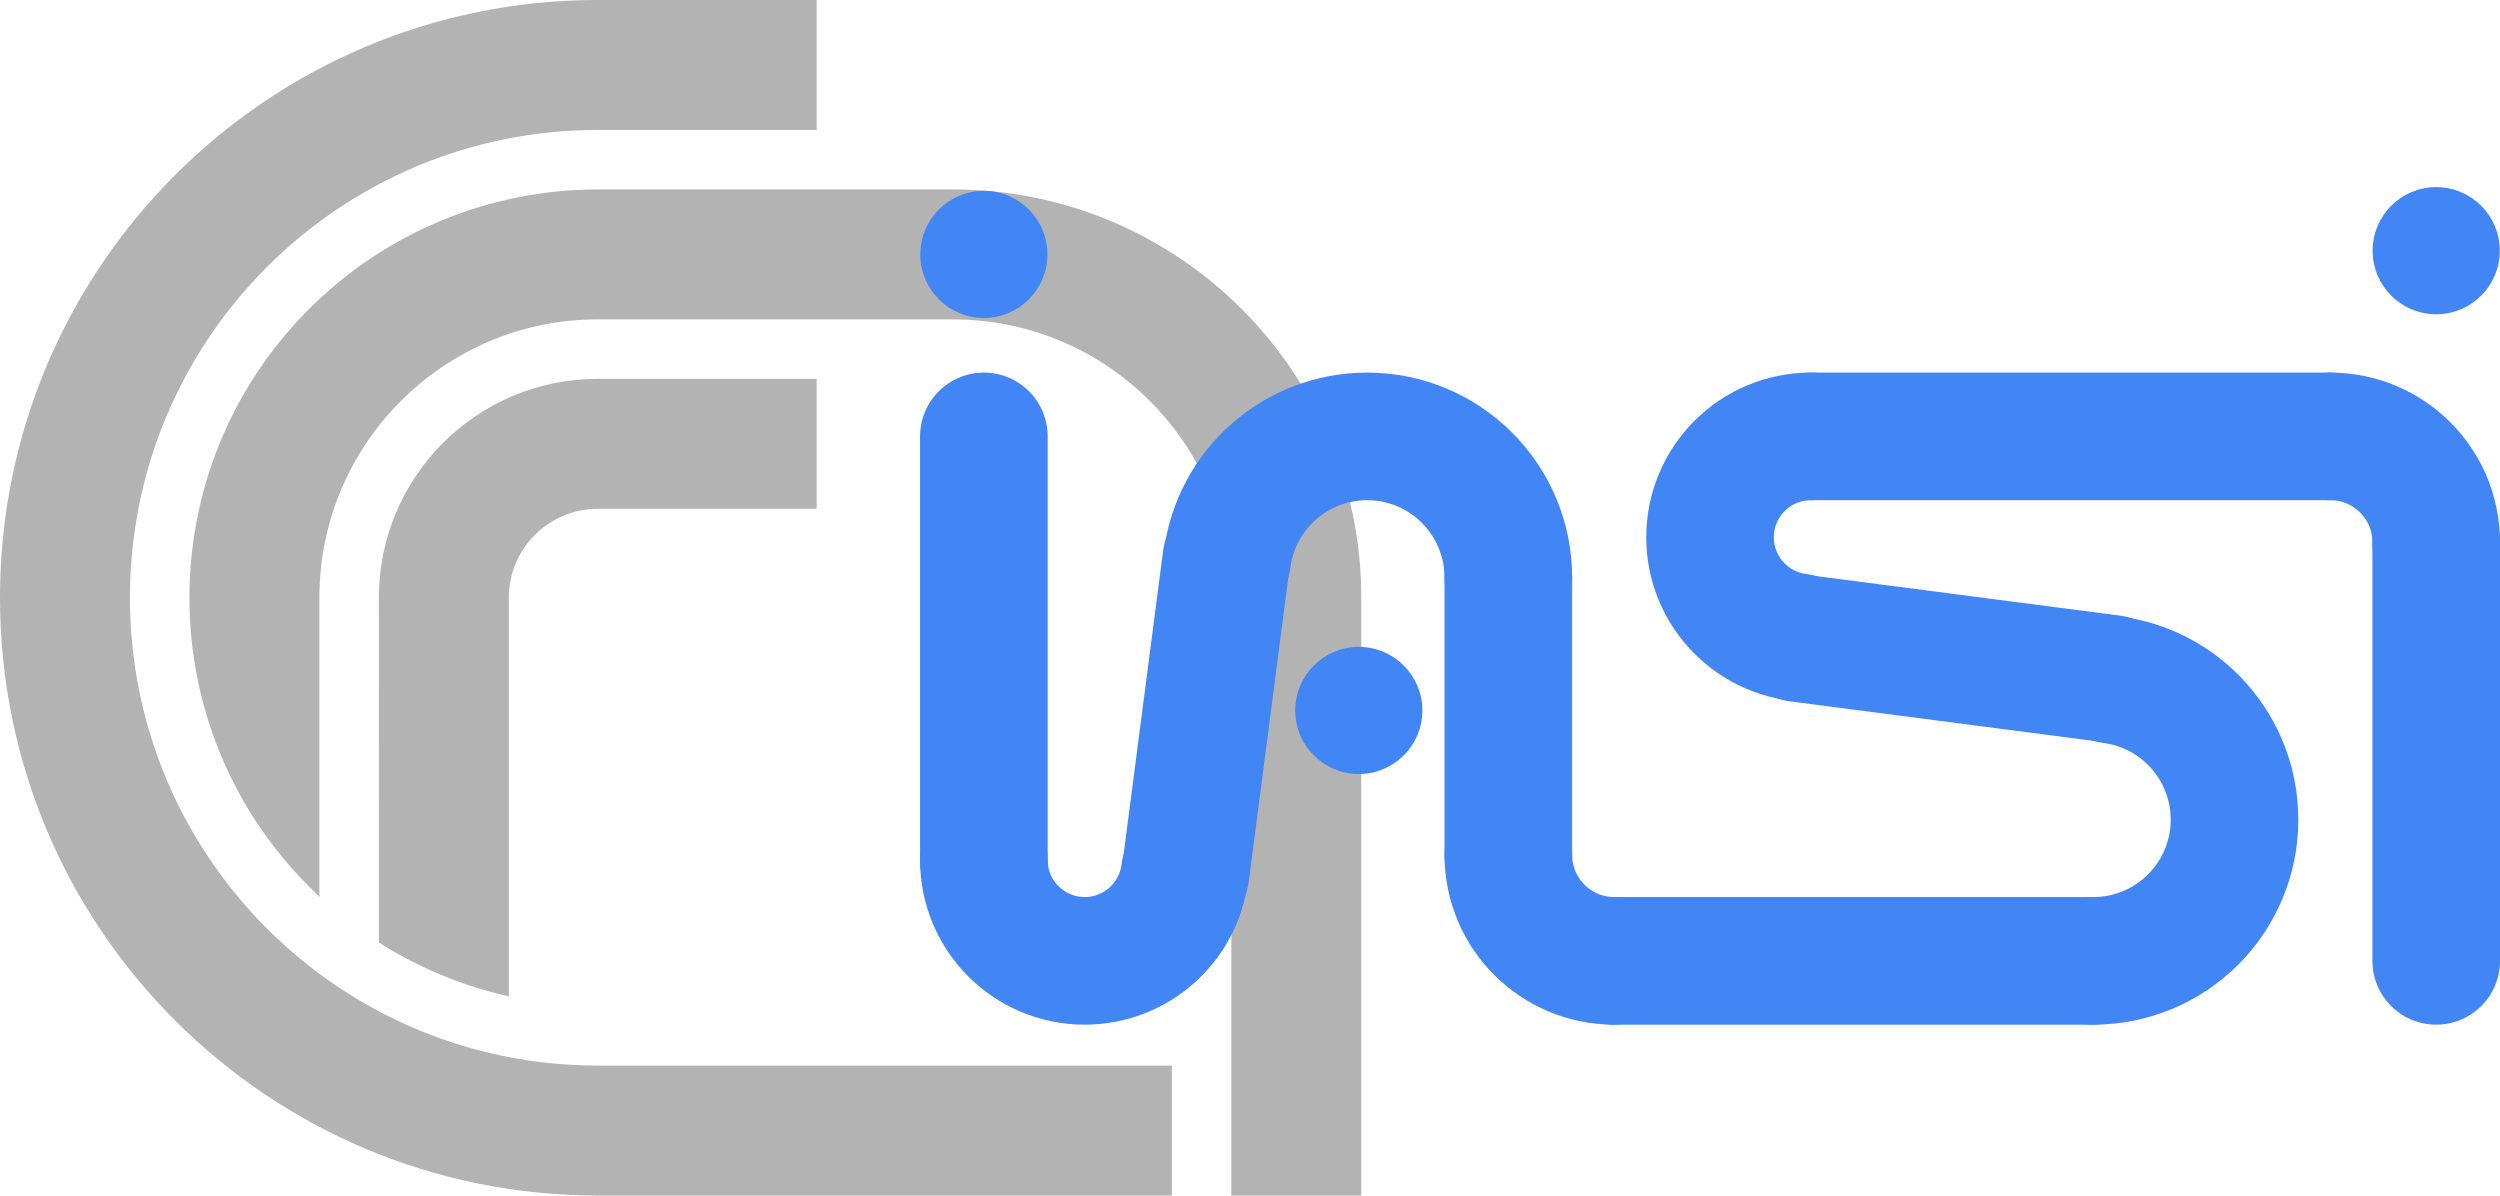 <?xml version="1.0" encoding="UTF-8"?>
<svg xmlns="http://www.w3.org/2000/svg" xmlns:xlink="http://www.w3.org/1999/xlink" width="646.431pt" height="309.13pt" viewBox="0 0 646.431 309.13" version="1.1">
<defs>
<clipPath id="clip1">
  <path d="M 0 0 L 344 0 L 344 309.129 L 0 309.129 Z M 0 0 "/>
</clipPath>
<clipPath id="clip2">
  <path d="M 8 8 L 393 8 L 393 309.129 L 8 309.129 Z M 8 8 "/>
</clipPath>
<clipPath id="clip3">
  <path d="M 0 0 L 646.43 0 L 646.43 309.129 L 0 309.129 Z M 0 0 "/>
</clipPath>
<clipPath id="clip4">
  <path d="M 0 0 L 646.43 0 L 646.43 309.129 L 0 309.129 Z M 0 0 "/>
</clipPath>
<clipPath id="clip5">
  <path d="M 74 0 L 646.43 0 L 646.43 309.129 L 74 309.129 Z M 74 0 "/>
</clipPath>
<clipPath id="clip6">
  <path d="M 0 0 L 646.43 0 L 646.43 309.129 L 0 309.129 Z M 0 0 "/>
</clipPath>
<clipPath id="clip7">
  <path d="M 135 0 L 646.43 0 L 646.43 309.129 L 135 309.129 Z M 135 0 "/>
</clipPath>
<clipPath id="clip8">
  <path d="M 613 123 L 646.43 123 L 646.43 265 L 613 265 Z M 613 123 "/>
</clipPath>
<clipPath id="clip9">
  <path d="M 599 34 L 646.43 34 L 646.43 95 L 599 95 Z M 599 34 "/>
</clipPath>
</defs>
<g id="surface1">
<path style=" stroke:none;fill-rule:nonzero;fill:rgb(70%,70%,70%);fill-opacity:1;" d="M 154.566 307.637 C 70.023 307.637 1.492 239.105 1.492 154.566 C 1.492 70.023 70.023 1.492 154.566 1.492 L 209.672 1.492 L 209.672 32.105 L 154.566 32.105 M 154.566 32.105 C 86.934 32.105 32.105 86.934 32.105 154.566 C 32.105 222.199 86.934 277.023 154.566 277.023 L 301.516 277.023 L 301.516 307.637 L 154.566 307.637 "/>
<g clip-path="url(#clip1)" clip-rule="nonzero">
<path style="fill:none;stroke-width:2.989;stroke-linecap:butt;stroke-linejoin:miter;stroke:rgb(70%,70%,70%);stroke-opacity:1;stroke-miterlimit:10;" d="M 0.001 -153.072 C -84.542 -153.072 -153.073 -84.54 -153.073 -0.001 C -153.073 84.542 -84.542 153.073 0.001 153.073 L 55.107 153.073 L 55.107 122.46 L 0.001 122.46 M 0.001 122.46 C -67.631 122.46 -122.46 67.631 -122.46 -0.001 C -122.46 -67.634 -67.631 -122.458 0.001 -122.458 L 146.951 -122.458 L 146.951 -153.072 L 0.001 -153.072 " transform="matrix(1,0,0,-1,154.565,154.565)"/>
</g>
<path style=" stroke:none;fill-rule:nonzero;fill:rgb(70%,70%,70%);fill-opacity:1;" d="M 154.566 81.09 C 113.984 81.09 81.09 113.984 81.09 154.566 L 81.094 228.301 C 40.375 187.727 40.254 121.824 80.828 81.102 C 100.355 61.504 126.891 50.48 154.562 50.48 L 246.406 50.48 M 246.41 50.477 C 303.895 50.477 350.496 97.078 350.496 154.566 L 350.496 307.637 L 319.883 307.637 L 319.883 154.566 C 319.883 113.984 286.988 81.09 246.41 81.09 L 154.566 81.09 "/>
<g clip-path="url(#clip2)" clip-rule="nonzero">
<path style="fill:none;stroke-width:2.989;stroke-linecap:butt;stroke-linejoin:miter;stroke:rgb(70%,70%,70%);stroke-opacity:1;stroke-miterlimit:10;" d="M 0.001 73.475 C -40.581 73.475 -73.475 40.581 -73.475 -0.001 L -73.471 -73.736 C -114.19 -33.162 -114.311 32.741 -73.737 73.463 C -54.21 93.061 -27.674 104.085 -0.003 104.085 L 91.841 104.085 M 91.845 104.088 C 149.33 104.088 195.931 57.487 195.931 -0.001 L 195.931 -153.072 L 165.318 -153.072 L 165.318 -0.001 C 165.318 40.581 132.423 73.475 91.845 73.475 L 0.001 73.475 " transform="matrix(1,0,0,-1,154.565,154.565)"/>
</g>
<path style="fill-rule:nonzero;fill:rgb(70%,70%,70%);fill-opacity:1;stroke-width:2.989;stroke-linecap:butt;stroke-linejoin:miter;stroke:rgb(70%,70%,70%);stroke-opacity:1;stroke-miterlimit:10;" d="M -55.108 -0.001 C -55.108 30.436 -30.436 55.108 0.001 55.108 L 55.107 55.108 L 55.107 24.491 L 0.001 24.491 M 0.001 24.491 C -13.526 24.491 -24.491 13.526 -24.491 -0.001 L -24.491 -101.177 C -35.307 -98.56 -45.647 -94.22 -55.088 -88.33 L -55.108 -0.001 " transform="matrix(1,0,0,-1,154.565,154.565)"/>
<path style="fill:none;stroke-width:32.997;stroke-linecap:round;stroke-linejoin:miter;stroke:rgb(25.8%,52.1%,95.699%);stroke-opacity:1;stroke-miterlimit:10;" d="M 99.837 41.725 L 99.837 -67.806 " transform="matrix(1,0,0,-1,154.565,154.565)"/>
<g clip-path="url(#clip3)" clip-rule="nonzero">
<path style="fill:none;stroke-width:32.997;stroke-linecap:round;stroke-linejoin:miter;stroke:rgb(25.8%,52.1%,95.699%);stroke-opacity:1;stroke-miterlimit:10;" d="M 99.837 -67.806 C 99.837 -82.208 111.513 -93.884 125.915 -93.884 C 139.037 -93.884 150.119 -84.13 151.783 -71.115 " transform="matrix(1,0,0,-1,154.565,154.565)"/>
<path style="fill:none;stroke-width:32.997;stroke-linecap:round;stroke-linejoin:miter;stroke:rgb(25.8%,52.1%,95.699%);stroke-opacity:1;stroke-miterlimit:10;" d="M 151.982 -71.154 L 162.533 9.928 " transform="matrix(1,0,0,-1,154.565,154.565)"/>
<path style="fill:none;stroke-width:32.997;stroke-linecap:round;stroke-linejoin:miter;stroke:rgb(25.8%,52.1%,95.699%);stroke-opacity:1;stroke-miterlimit:10;" d="M 235.447 5.217 C 235.447 25.381 219.103 41.725 198.939 41.725 C 180.58 41.725 165.076 28.092 162.728 9.885 " transform="matrix(1,0,0,-1,154.565,154.565)"/>
</g>
<path style="fill:none;stroke-width:32.997;stroke-linecap:round;stroke-linejoin:miter;stroke:rgb(25.8%,52.1%,95.699%);stroke-opacity:1;stroke-miterlimit:10;" d="M 235.447 5.217 L 235.447 -66.501 " transform="matrix(1,0,0,-1,154.565,154.565)"/>
<g clip-path="url(#clip4)" clip-rule="nonzero">
<path style="fill:none;stroke-width:32.997;stroke-linecap:round;stroke-linejoin:miter;stroke:rgb(25.8%,52.1%,95.699%);stroke-opacity:1;stroke-miterlimit:10;" d="M 235.447 -66.501 C 235.447 -81.626 247.708 -93.884 262.83 -93.884 " transform="matrix(1,0,0,-1,154.565,154.565)"/>
</g>
<path style="fill:none;stroke-width:32.997;stroke-linecap:round;stroke-linejoin:miter;stroke:rgb(25.8%,52.1%,95.699%);stroke-opacity:1;stroke-miterlimit:10;" d="M 262.83 -93.884 L 386.705 -93.884 " transform="matrix(1,0,0,-1,154.565,154.565)"/>
<g clip-path="url(#clip5)" clip-rule="nonzero">
<path style="fill:none;stroke-width:32.997;stroke-linecap:round;stroke-linejoin:miter;stroke:rgb(25.8%,52.1%,95.699%);stroke-opacity:1;stroke-miterlimit:10;" d="M 386.705 -93.884 C 406.869 -93.884 423.216 -77.54 423.216 -57.373 C 423.216 -39.017 409.583 -23.513 391.376 -21.165 " transform="matrix(1,0,0,-1,154.565,154.565)"/>
</g>
<g clip-path="url(#clip6)" clip-rule="nonzero">
<path style="fill:none;stroke-width:32.997;stroke-linecap:round;stroke-linejoin:miter;stroke:rgb(25.8%,52.1%,95.699%);stroke-opacity:1;stroke-miterlimit:10;" d="M 391.419 -20.97 L 310.337 -10.415 " transform="matrix(1,0,0,-1,154.565,154.565)"/>
<path style="fill:none;stroke-width:32.997;stroke-linecap:round;stroke-linejoin:miter;stroke:rgb(25.8%,52.1%,95.699%);stroke-opacity:1;stroke-miterlimit:10;" d="M 313.685 41.725 C 299.283 41.725 287.607 30.049 287.607 15.647 C 287.607 2.526 297.361 -8.556 310.373 -10.22 " transform="matrix(1,0,0,-1,154.565,154.565)"/>
</g>
<path style="fill:none;stroke-width:32.997;stroke-linecap:round;stroke-linejoin:miter;stroke:rgb(25.8%,52.1%,95.699%);stroke-opacity:1;stroke-miterlimit:10;" d="M 313.685 41.725 L 447.994 41.725 " transform="matrix(1,0,0,-1,154.565,154.565)"/>
<g clip-path="url(#clip7)" clip-rule="nonzero">
<path style="fill:none;stroke-width:32.997;stroke-linecap:round;stroke-linejoin:miter;stroke:rgb(25.8%,52.1%,95.699%);stroke-opacity:1;stroke-miterlimit:10;" d="M 475.373 14.342 C 475.373 29.467 463.115 41.725 447.994 41.725 " transform="matrix(1,0,0,-1,154.565,154.565)"/>
</g>
<g clip-path="url(#clip8)" clip-rule="nonzero">
<path style="fill:none;stroke-width:32.997;stroke-linecap:round;stroke-linejoin:miter;stroke:rgb(25.8%,52.1%,95.699%);stroke-opacity:1;stroke-miterlimit:10;" d="M 475.373 14.342 L 475.373 -93.884 " transform="matrix(1,0,0,-1,154.565,154.565)"/>
</g>
<path style="fill-rule:nonzero;fill:rgb(25.8%,52.1%,95.699%);fill-opacity:1;stroke-width:0.996;stroke-linecap:round;stroke-linejoin:miter;stroke:rgb(25.8%,52.1%,95.699%);stroke-opacity:1;stroke-miterlimit:10;" d="M 15.939 -0 C 15.939 8.805 8.802 15.941 0.001 15.941 C -8.803 15.941 -15.94 8.805 -15.94 -0 C -15.94 -8.805 -8.803 -15.942 0.001 -15.942 C 8.802 -15.942 15.939 -8.805 15.939 -0 Z M 15.939 -0 " transform="matrix(1,0,0,-1,254.401,65.785)"/>
<path style=" stroke:none;fill-rule:nonzero;fill:rgb(25.8%,52.1%,95.699%);fill-opacity:1;" d="M 645.875 64.82 C 645.875 56.016 638.738 48.879 629.934 48.879 C 621.129 48.879 613.992 56.016 613.992 64.82 C 613.992 73.625 621.129 80.762 629.934 80.762 C 638.738 80.762 645.875 73.625 645.875 64.82 Z M 645.875 64.82 "/>
<g clip-path="url(#clip9)" clip-rule="nonzero">
<path style="fill:none;stroke-width:0.996;stroke-linecap:round;stroke-linejoin:miter;stroke:rgb(25.8%,52.1%,95.699%);stroke-opacity:1;stroke-miterlimit:10;" d="M 15.942 0.001 C 15.942 8.805 8.805 15.942 0.001 15.942 C -8.804 15.942 -15.941 8.805 -15.941 0.001 C -15.941 -8.804 -8.804 -15.941 0.001 -15.941 C 8.805 -15.941 15.942 -8.804 15.942 0.001 Z M 15.942 0.001 " transform="matrix(1,0,0,-1,629.933,64.821)"/>
</g>
<path style="fill-rule:nonzero;fill:rgb(25.8%,52.1%,95.699%);fill-opacity:1;stroke-width:0.996;stroke-linecap:round;stroke-linejoin:miter;stroke:rgb(25.8%,52.1%,95.699%);stroke-opacity:1;stroke-miterlimit:10;" d="M 15.939 -0.001 C 15.939 8.804 8.802 15.94 0.002 15.94 C -8.803 15.94 -15.94 8.804 -15.94 -0.001 C -15.94 -8.802 -8.803 -15.939 0.002 -15.939 C 8.802 -15.939 15.939 -8.802 15.939 -0.001 Z M 15.939 -0.001 " transform="matrix(1,0,0,-1,351.346,183.706)"/>
</g>
</svg>
